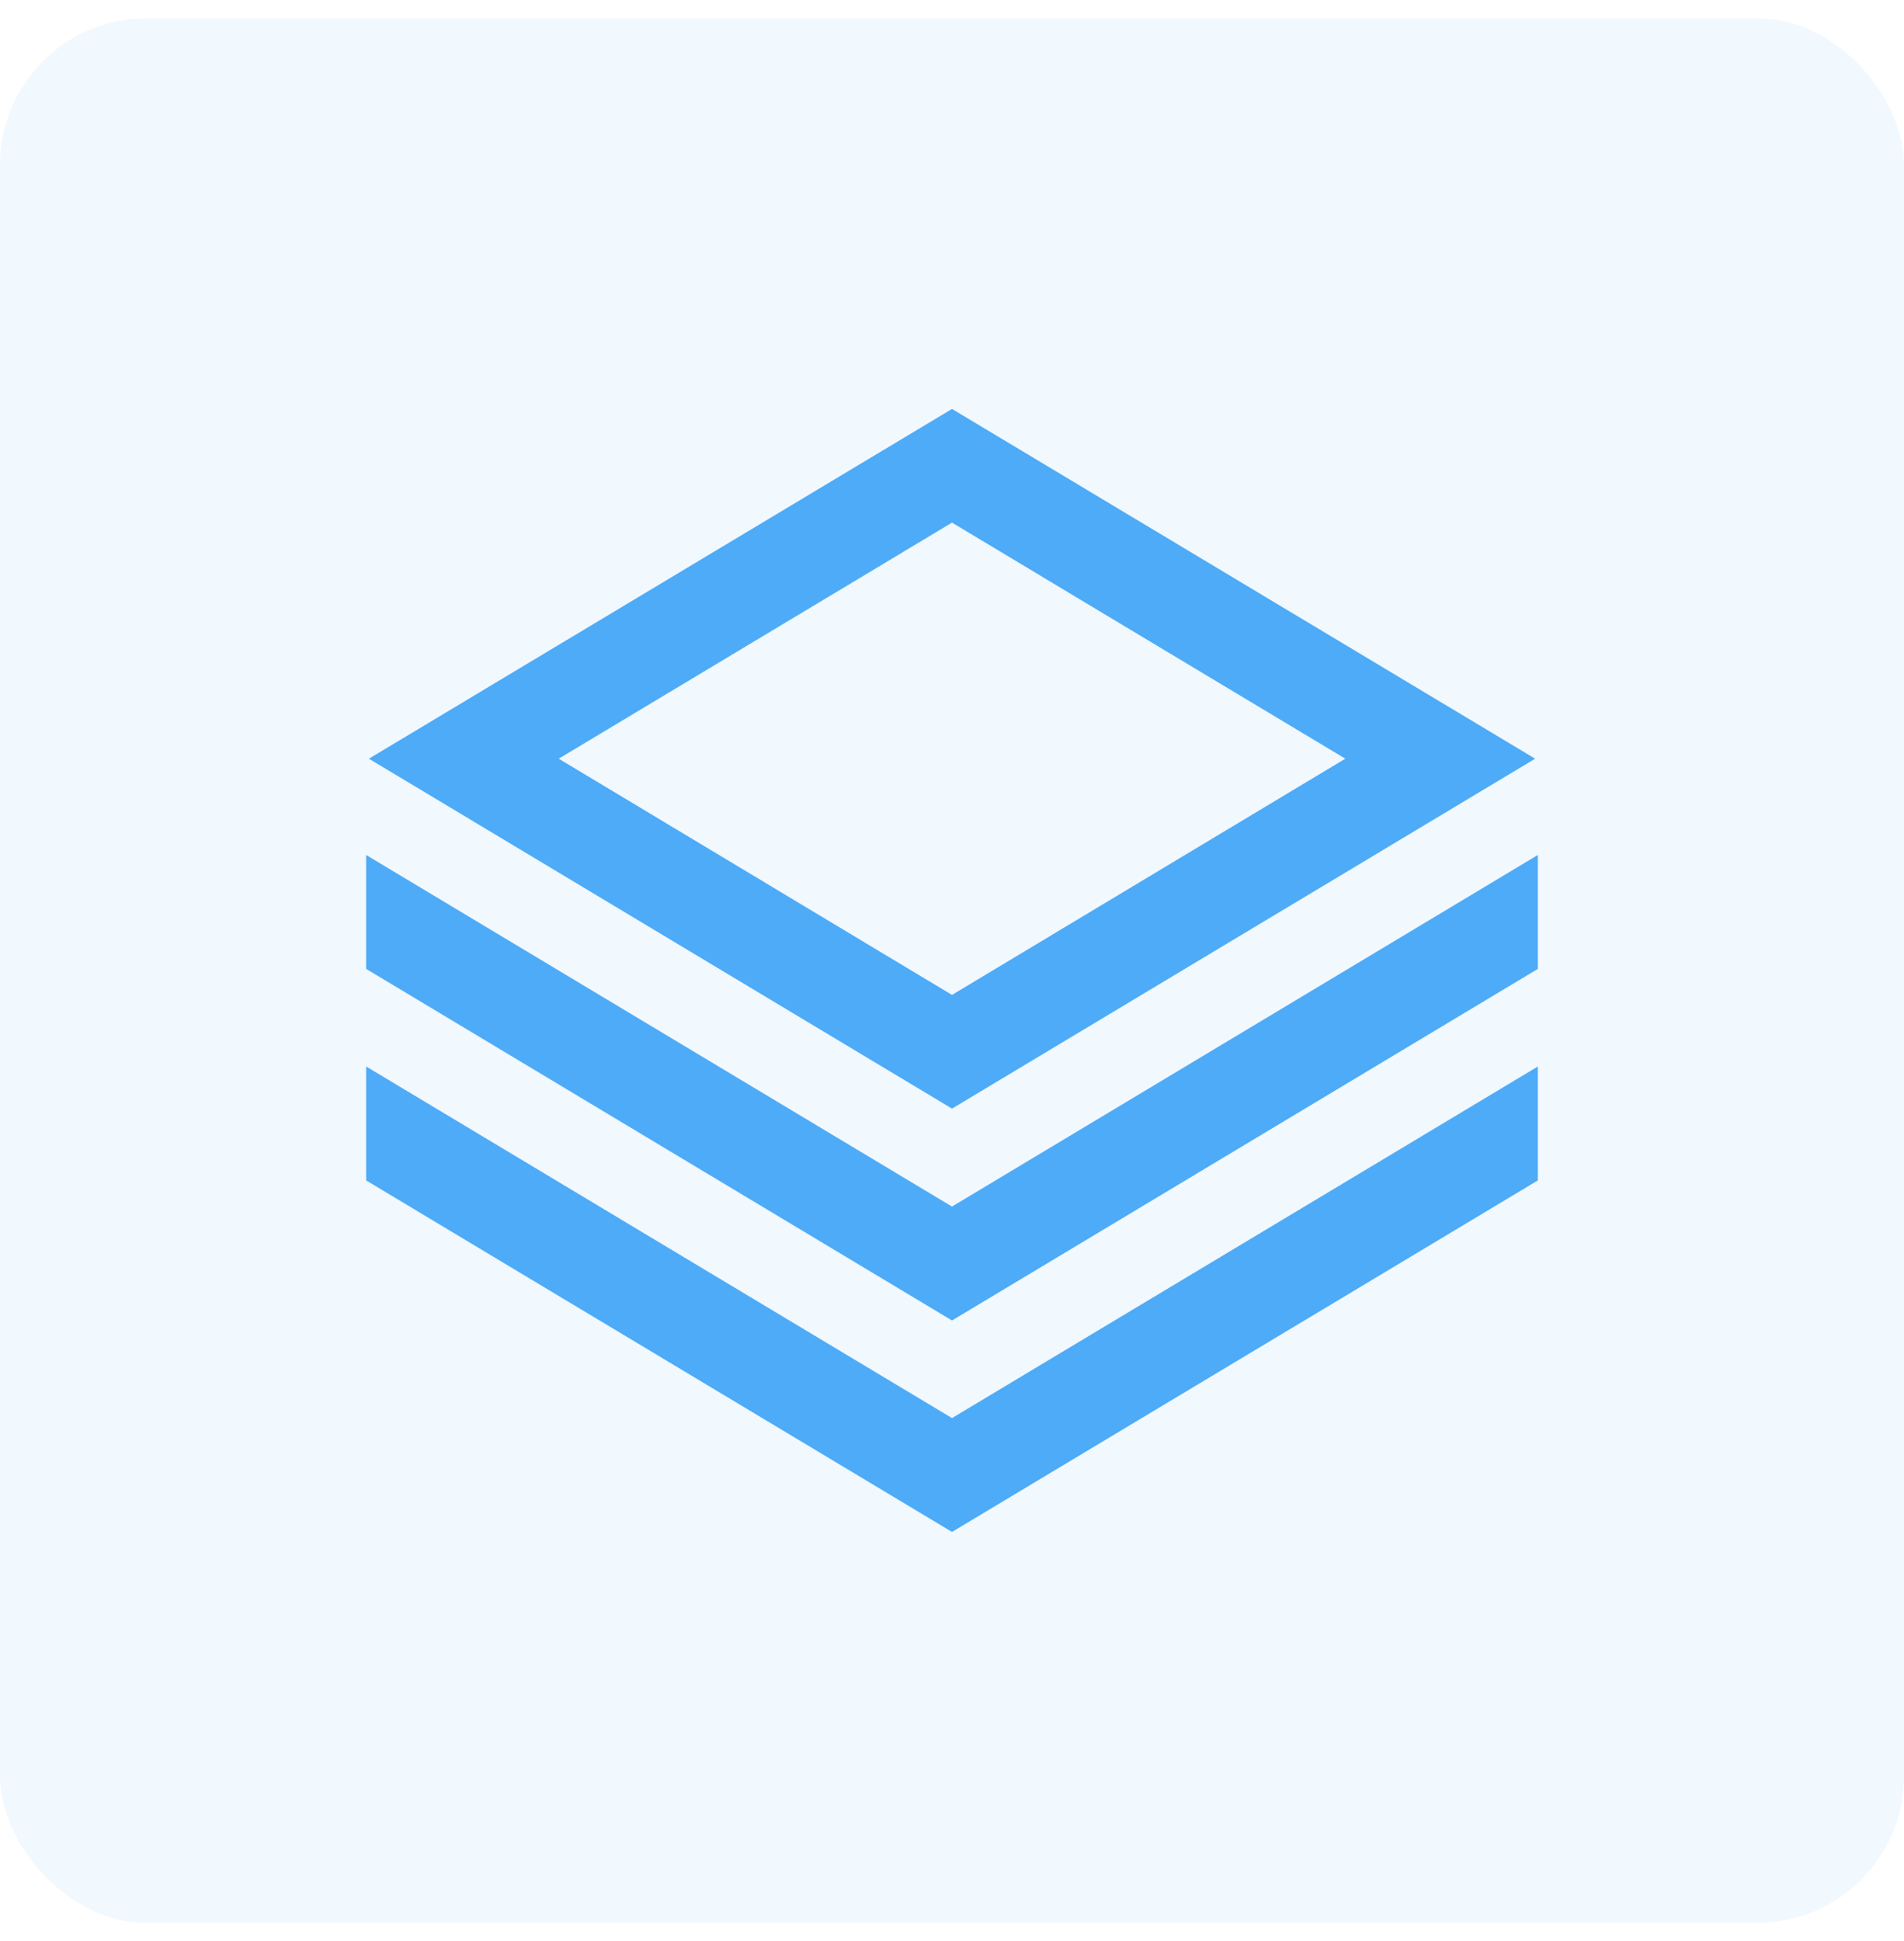 <svg width="52" height="53" viewBox="0 0 52 53" fill="none" xmlns="http://www.w3.org/2000/svg">
<rect y="0.5" width="52" height="52" rx="4" fill="#4DABF8" fill-opacity="0.08"/>
<g clip-path="url(#clip0_139_56)">
<path d="M41.926 20.716L26 11.166L10.075 20.716L26 30.27L41.926 20.716ZM26 14.27L36.742 20.716L26 27.166L15.259 20.716L26 14.27Z" fill="#4DABF8"/>
<path d="M42 29.12L26 38.72L10 29.12V32.231L26 41.829L42 32.231V29.12Z" fill="#4DABF8"/>
<path d="M42 23.345L38.647 25.357L26 32.945L13.353 25.357L10 23.345V26.455L26 36.055L42 26.455V23.345Z" fill="#4DABF8"/>
</g>
<defs>
<clipPath id="clip0_139_56">
<rect width="32" height="32" fill="white" transform="translate(10 10.5)"/>
</clipPath>
</defs>
</svg>

